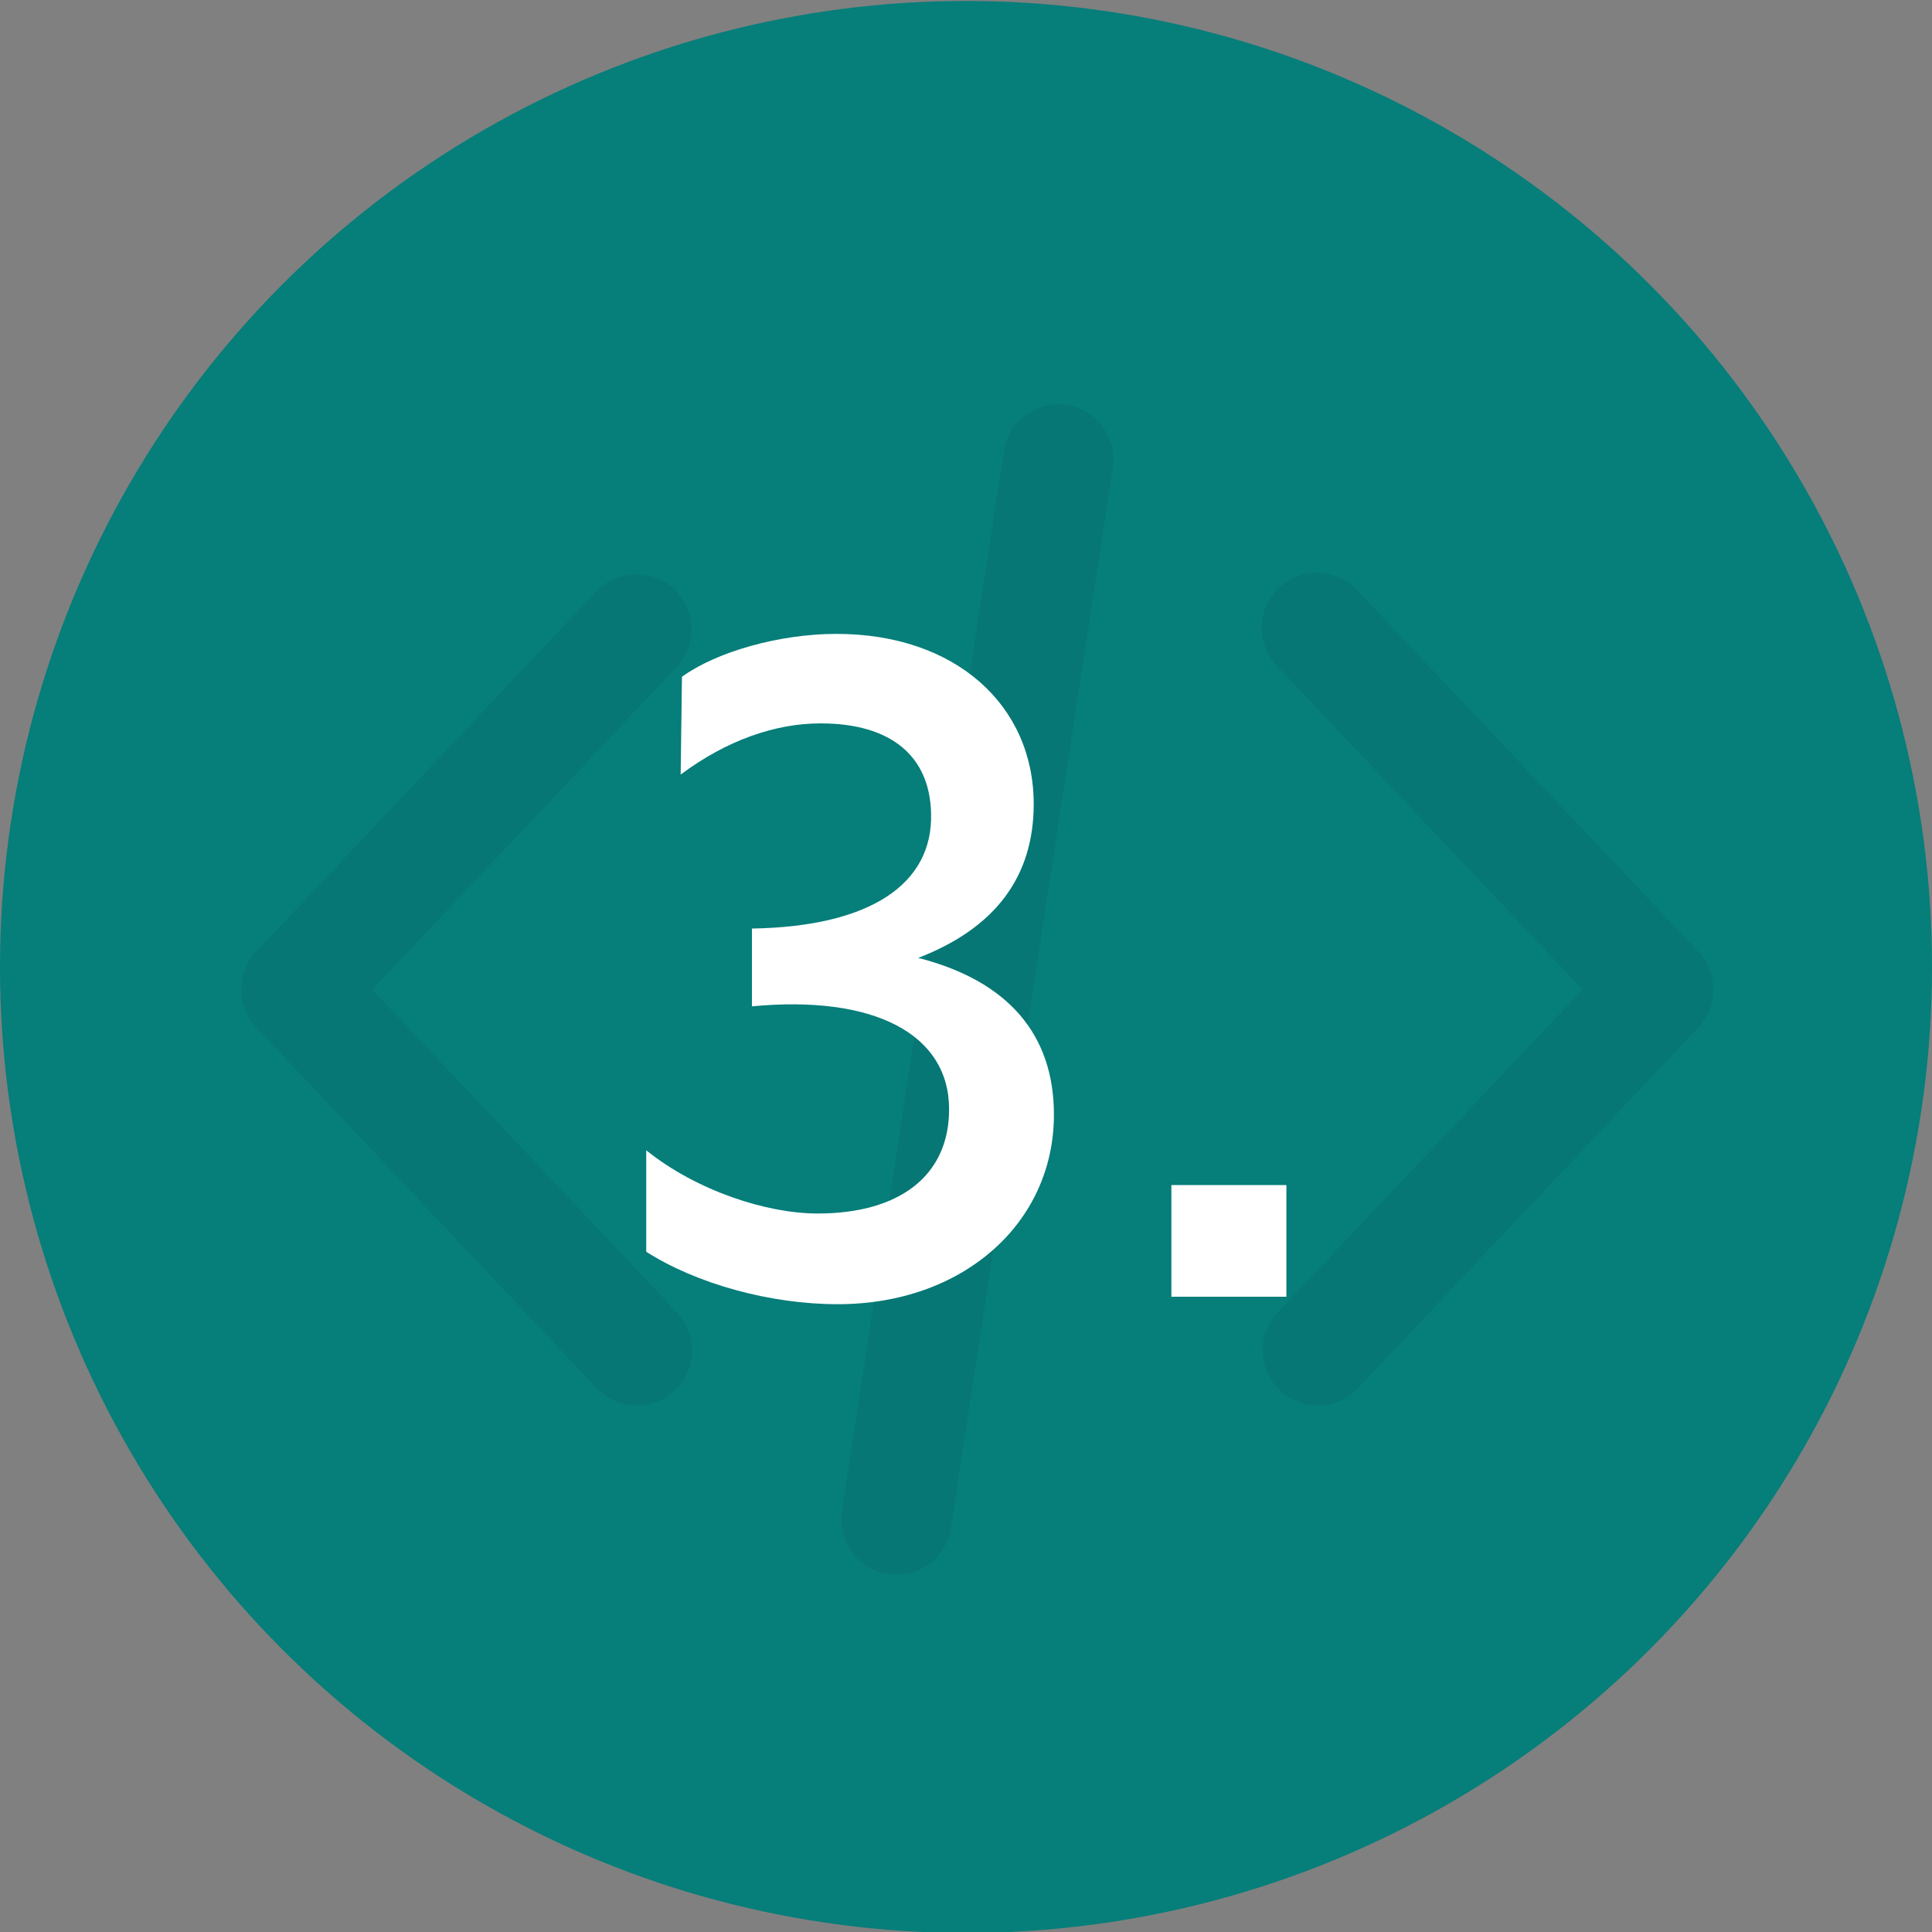 <?xml version="1.0" encoding="UTF-8"?> <svg xmlns="http://www.w3.org/2000/svg" viewBox="0 0 1711.69 1711.69"><rect x="0" y="0" width="1711.69" height="1711.69" fill="#808080" stroke="none"/><circle cx="855.85" cy="856.7" r="855.85" style="fill:#067e7a"></circle><g style="opacity:0.5"><g style="opacity:0.2"><path d="M1504.74,843.15,1203.1,523.57A48.91,48.91,0,1,0,1132,590.71l270,286-270,286a48.92,48.92,0,0,0,71.14,67.18l301.65-319.6A48.93,48.93,0,0,0,1504.74,843.15Z" style="fill:#073e47"></path></g><g style="opacity:0.2"><path d="M599.83,1162.71l-269.94-286,269.94-286a48.92,48.92,0,0,0-71.15-67.15L227,843.13a49,49,0,0,0,0,67.16l301.66,319.6a48.92,48.92,0,0,0,71.14-67.18Z" style="fill:#073e47"></path></g><g style="opacity:0.2"><path d="M945,358.76a49,49,0,0,0-55.75,41L745.79,1338.9a48.93,48.93,0,0,0,41,55.75,51,51,0,0,0,7.45.55,48.94,48.94,0,0,0,48.3-41.53L986,414.5A48.91,48.91,0,0,0,945,358.76Z" style="fill:#073e47"></path></g></g><path d="M572.55,1109v-89.87c44.9,36,106.77,56,151.89,56,72.26,0,116.42-33.26,116.42-92.35,0-66.77-66.64-101.47-174.67-91.19V822.66C770.93,821,827,783.23,824.89,720.05c-1.38-49.93-35.1-79.16-97.95-79.16-39.55,0-82.79,14.62-123.89,45.37l1.14-86.66c30.58-22.14,86.29-38,136.81-38,105.46,0,174.83,63.1,174.83,150.76,0,64.39-34.08,110-102.33,136.29,79.83,20.44,120.24,68,120.24,138.92,0,96.27-80.77,167.91-191.4,167.91C682.09,1155.5,616.92,1137.32,572.55,1109Z" style="fill:#fff"></path><path d="M1037.8,1049.93h101.9v98.93H1037.8Z" style="fill:#fff"></path></svg> 